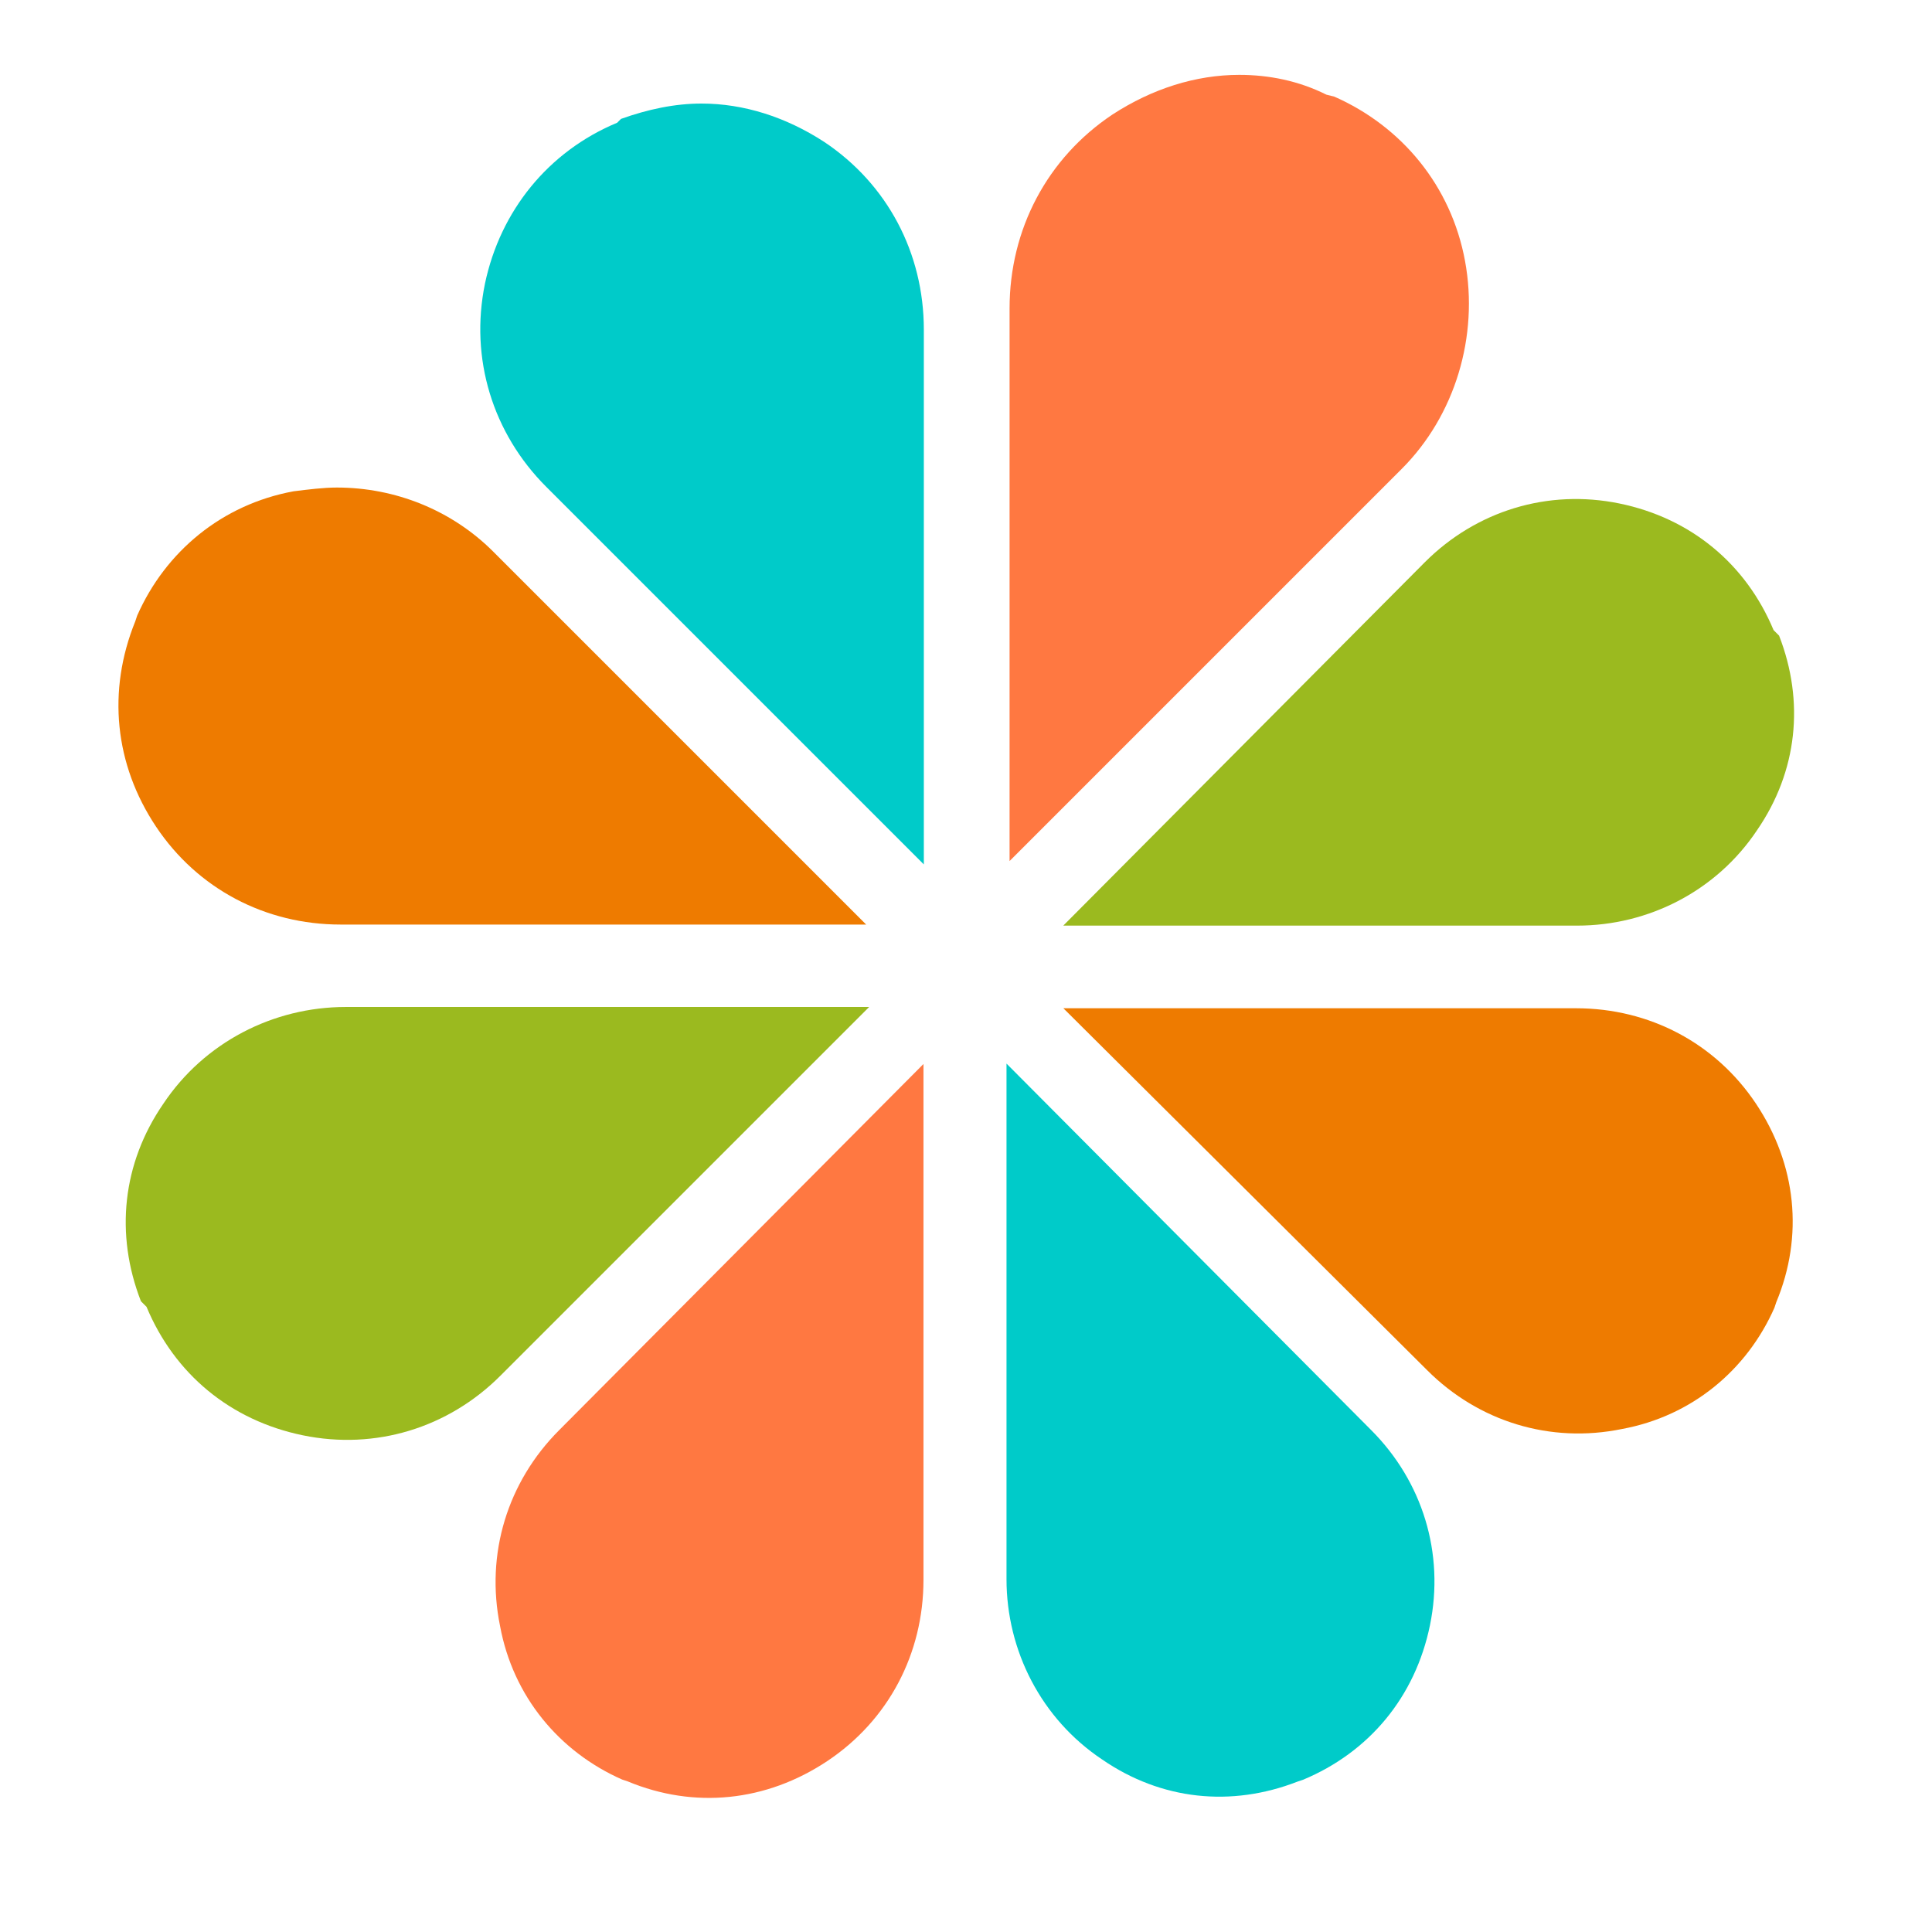 <svg width="72px"  height="72px"  xmlns="http://www.w3.org/2000/svg" viewBox="0 0 100 100" preserveAspectRatio="xMidYMid" class="lds-flower" style="background: none;"><g transform="translate(50,50)"><g transform="scale(0.992 0.992)"><g transform="translate(-50,-50)"><path ng-attr-fill="{{config.c1}}" d="M47.8,44.7L28.1,25l0,0c-2.8-2.8-4-6.7-3.2-10.6c0.8-3.8,3.3-6.9,6.9-8.4L32,5.8C33.4,5.3,34.8,5,36.2,5 c2.2,0,4.4,0.7,6.4,2c3.3,2.2,5.2,5.8,5.2,9.8v0V44.7z" fill="#00cbc9"></path></g><animateTransform attributeName="transform" type="scale" calcMode="spline" values="1.1;0.95" keyTimes="0;1" dur="1s" keySplines="0 0.7 0.3 1" begin="0s" repeatCount="indefinite"></animateTransform></g></g><g transform="translate(50,50)"><g transform="scale(0.975 0.975)"><g transform="translate(-50,-50)"><path ng-attr-fill="{{config.c2}}" d="M16.6,24.6c-0.7,0-1.5,0.1-2.3,0.2c-3.8,0.7-6.8,3.2-8.3,6.6l-0.1,0.3C4.4,35.4,4.8,39.3,7,42.6 c2.2,3.3,5.8,5.2,9.8,5.2h27.9L24.9,28C22.7,25.8,19.7,24.6,16.6,24.6z" fill="#ee7b00"></path></g><animateTransform attributeName="transform" type="scale" calcMode="spline" values="1.1;0.95" keyTimes="0;1" dur="1s" keySplines="0 0.7 0.3 1" begin="-0.125s" repeatCount="indefinite"></animateTransform></g></g><g transform="translate(50,50)"><g transform="scale(0.964 0.964)"><g transform="translate(-50,-50)"><path ng-attr-fill="{{config.c3}}" d="M16.7,52.2c-3.9,0-7.6,1.9-9.8,5.2c-2.2,3.2-2.6,7-1.2,10.6L6,68.3c1.5,3.6,4.5,6.1,8.4,6.9 c3.9,0.8,7.8-0.4,10.6-3.2l19.8-19.8H16.7L16.7,52.2z" fill="#9bba1f"></path></g><animateTransform attributeName="transform" type="scale" calcMode="spline" values="1.1;0.95" keyTimes="0;1" dur="1s" keySplines="0 0.7 0.3 1" begin="-0.25s" repeatCount="indefinite"></animateTransform></g></g><g transform="translate(50,50)"><g transform="scale(0.957 0.957)"><g transform="translate(-50,-50)"><path ng-attr-fill="{{config.c4}}" d="M28,75.1c-2.8,2.8-4,6.7-3.2,10.6c0.7,3.8,3.2,6.8,6.6,8.3l0.3,0.1c3.6,1.5,7.5,1.1,10.8-1.1 c3.3-2.2,5.2-5.8,5.2-9.8V55.3L28,75.1L28,75.1z" fill="#ff7841"></path></g><animateTransform attributeName="transform" type="scale" calcMode="spline" values="1.1;0.95" keyTimes="0;1" dur="1s" keySplines="0 0.7 0.3 1" begin="-0.375s" repeatCount="indefinite"></animateTransform></g></g><g transform="translate(50,50)"><g transform="scale(0.953 0.953)"><g transform="translate(-50,-50)"><path ng-attr-fill="{{config.c1}}" d="M52.2,83.3c0,3.9,1.9,7.6,5.2,9.8c3.2,2.2,7,2.6,10.6,1.2l0.3-0.1c3.6-1.5,6.1-4.5,6.9-8.4 c0.8-3.9-0.4-7.8-3.2-10.6c0,0,0,0,0,0L52.2,55.3V83.3L52.2,83.3z" fill="#00cbc9"></path></g><animateTransform attributeName="transform" type="scale" calcMode="spline" values="1.1;0.95" keyTimes="0;1" dur="1s" keySplines="0 0.7 0.3 1" begin="-0.5s" repeatCount="indefinite"></animateTransform></g></g><g transform="translate(50,50)"><g transform="scale(0.951 0.951)"><g transform="translate(-50,-50)"><path ng-attr-fill="{{config.c2}}" d="M75.1,72c2.8,2.8,6.7,4,10.6,3.2c3.8-0.7,6.8-3.2,8.3-6.6l0.1-0.3c1.5-3.6,1.1-7.5-1.1-10.8 c-2.2-3.3-5.8-5.2-9.8-5.2H55.3L75.1,72C75.1,72,75.1,72,75.1,72z" fill="#ee7b00"></path></g><animateTransform attributeName="transform" type="scale" calcMode="spline" values="1.1;0.95" keyTimes="0;1" dur="1s" keySplines="0 0.7 0.3 1" begin="-0.625s" repeatCount="indefinite"></animateTransform></g></g><g transform="translate(50,50)"><g transform="scale(0.95 0.95)"><g transform="translate(-50,-50)"><path ng-attr-fill="{{config.c3}}" d="M83.3,47.8c3.9,0,7.6-1.9,9.8-5.2c2.2-3.2,2.6-7,1.2-10.6L94,31.7c-1.5-3.6-4.5-6.1-8.4-6.9 c-3.9-0.8-7.8,0.4-10.6,3.2L55.3,47.8H83.3L83.3,47.8z" fill="#9bba1f"></path></g><animateTransform attributeName="transform" type="scale" calcMode="spline" values="1.1;0.95" keyTimes="0;1" dur="1s" keySplines="0 0.7 0.3 1" begin="-0.75s" repeatCount="indefinite"></animateTransform></g></g><g transform="translate(50,50)"><g transform="scale(1.025 1.025)"><g transform="translate(-50,-50)"><path ng-attr-fill="{{config.c4}}" d="M75.2,14.4c-0.7-3.8-3.2-6.8-6.6-8.3l-0.4-0.1C66.8,5.3,65.3,5,63.8,5c-2.2,0-4.4,0.7-6.4,2 c-3.3,2.2-5.2,5.8-5.2,9.8v27.9L72,24.9C74.7,22.2,75.9,18.2,75.2,14.4z" fill="#ff7841"></path></g><animateTransform attributeName="transform" type="scale" calcMode="spline" values="1.1;0.95" keyTimes="0;1" dur="1s" keySplines="0 0.7 0.3 1" begin="-0.875s" repeatCount="indefinite"></animateTransform></g></g></svg>
